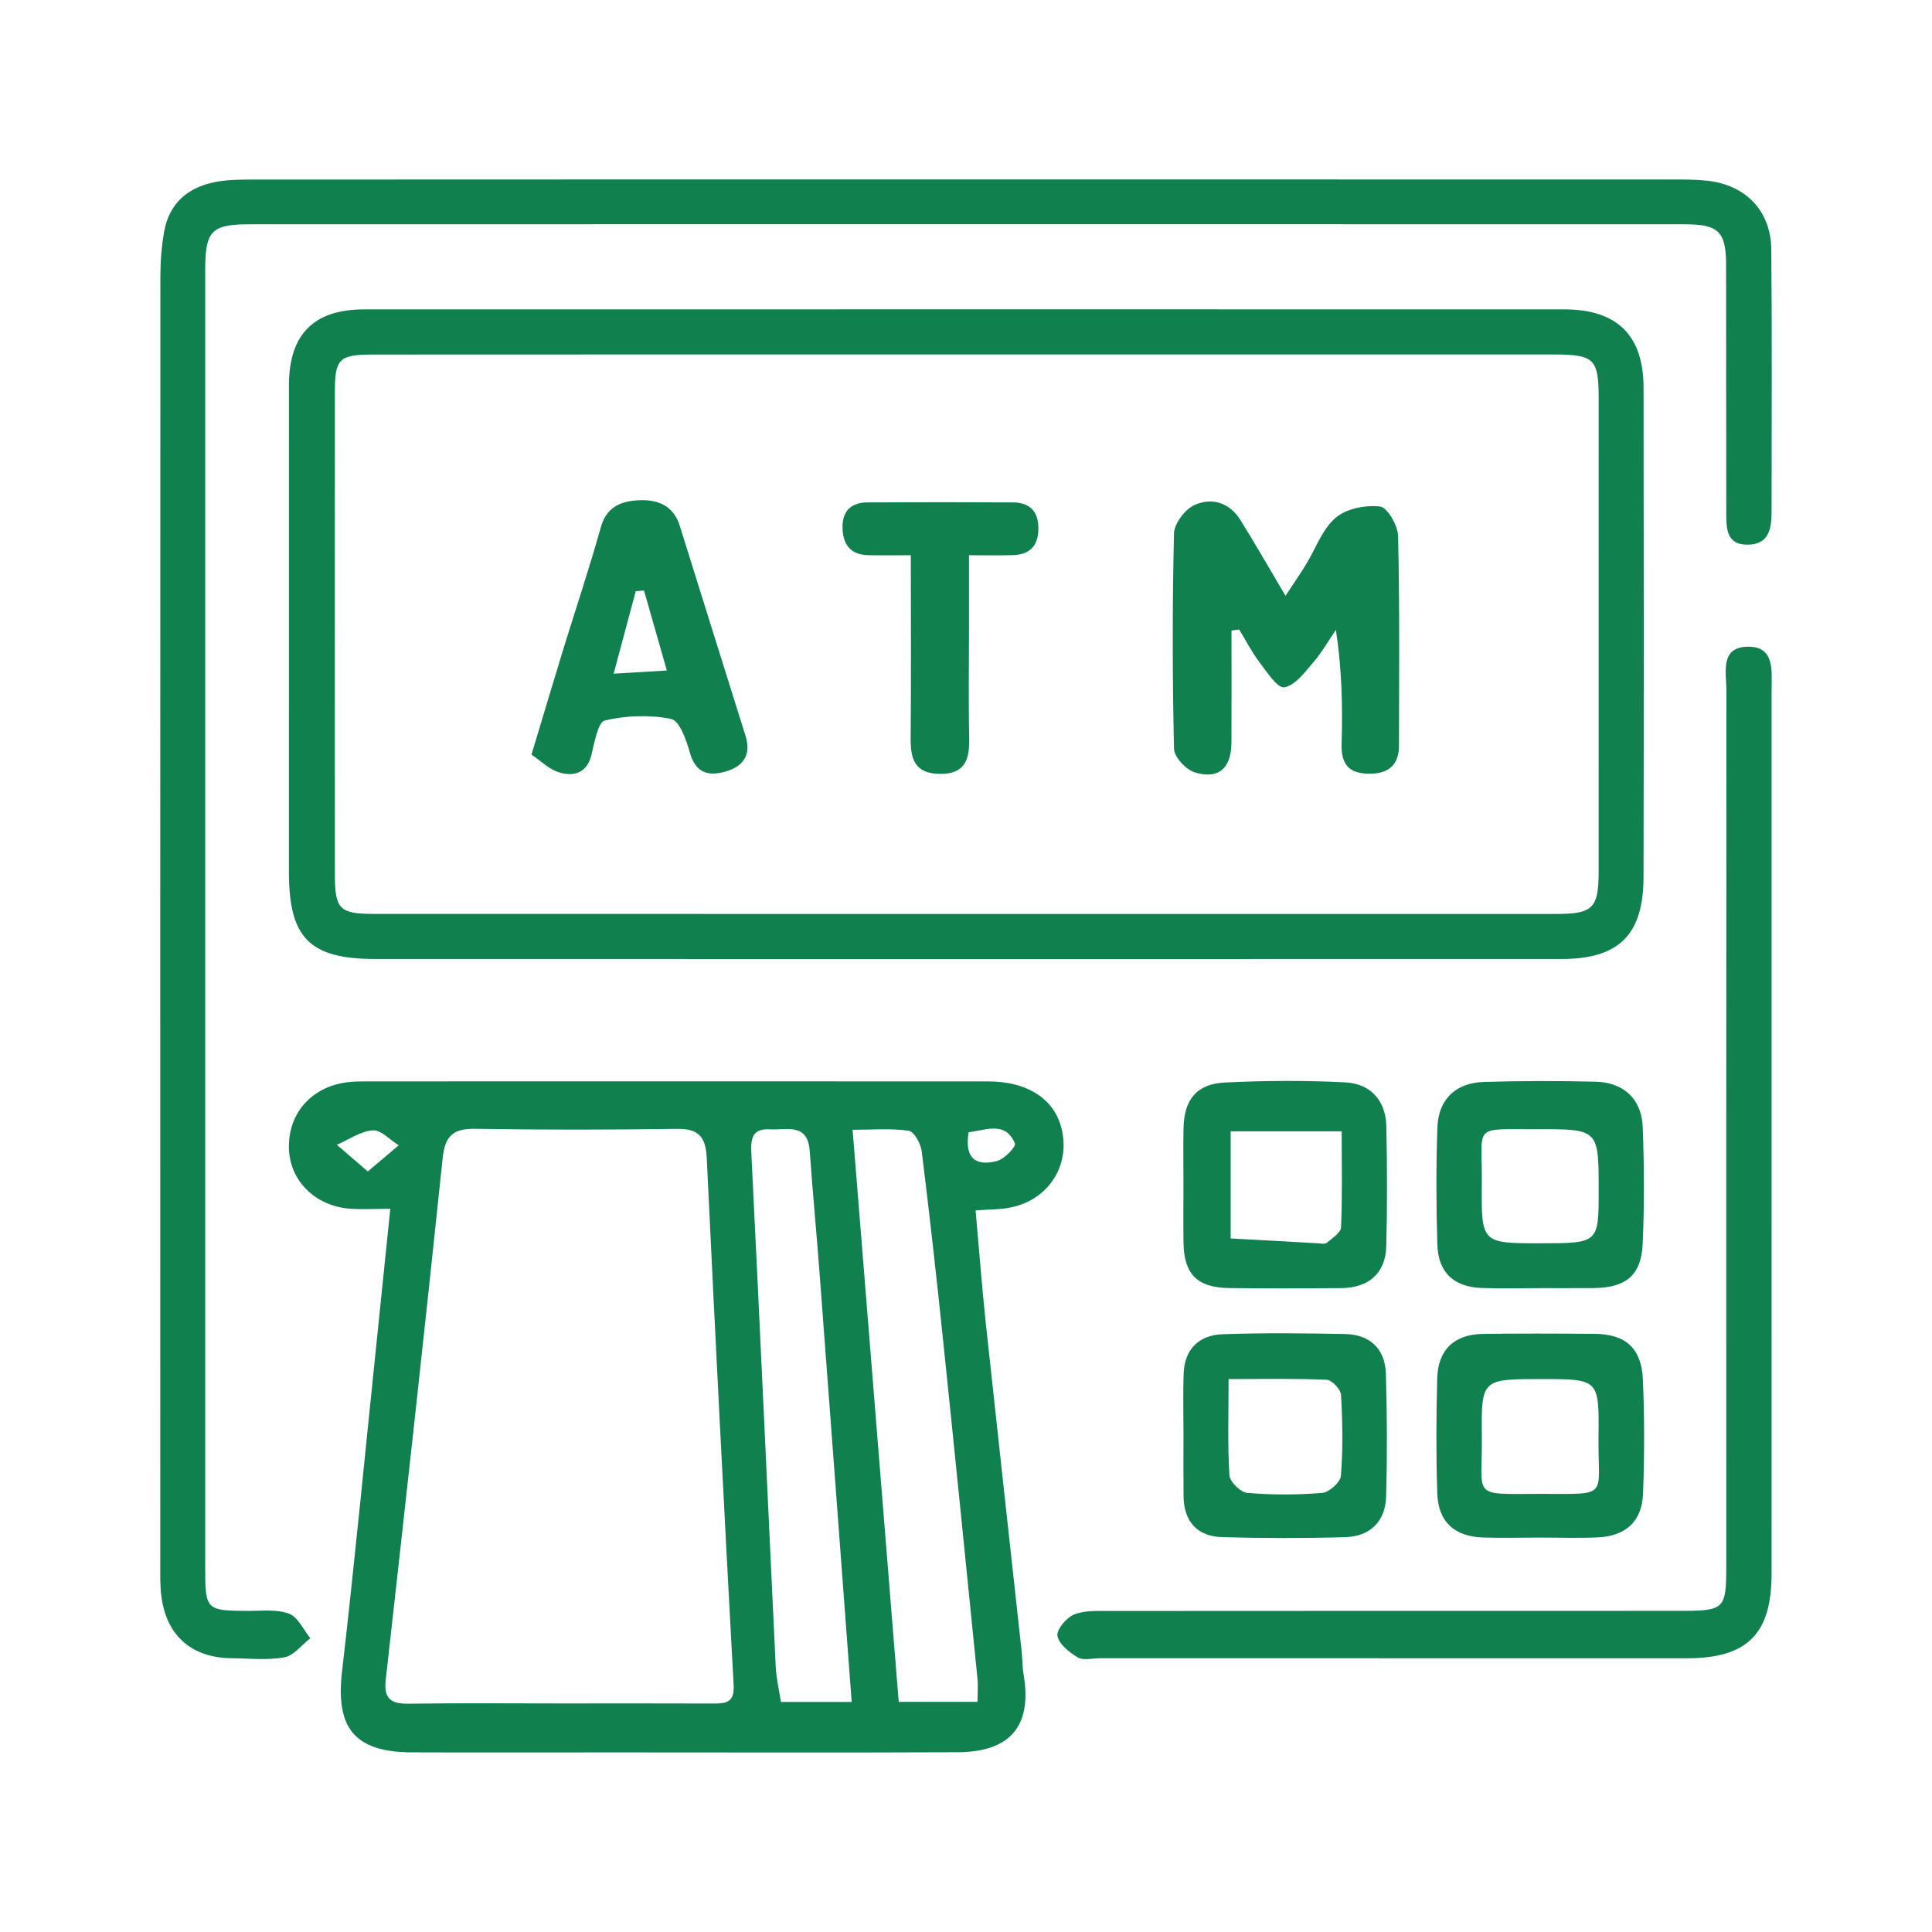 <?xml version="1.0" encoding="utf-8"?>
<!-- Generator: Adobe Illustrator 16.0.0, SVG Export Plug-In . SVG Version: 6.00 Build 0)  -->
<!DOCTYPE svg PUBLIC "-//W3C//DTD SVG 1.1//EN" "http://www.w3.org/Graphics/SVG/1.1/DTD/svg11.dtd">
<svg version="1.1" id="Layer_1" xmlns="http://www.w3.org/2000/svg" xmlns:xlink="http://www.w3.org/1999/xlink" x="0px" y="0px"
	 width="70px" height="70px" viewBox="0 0 70 70" enable-background="new 0 0 70 70" xml:space="preserve">
<g>
	<path fill="#10804F" d="M14.141,43.798c-0.59,0-1.021,0.025-1.45-0.004c-1.267-0.088-2.194-1.014-2.223-2.19
		c-0.03-1.269,0.821-2.233,2.124-2.393c0.232-0.029,0.472-0.03,0.707-0.03c7.503-0.002,15.005-0.004,22.507,0.001
		c1.344,0,2.285,0.567,2.603,1.528c0.473,1.428-0.406,2.834-1.926,3.063c-0.329,0.05-0.664,0.05-1.135,0.082
		c0.123,1.372,0.223,2.704,0.363,4.031c0.429,3.989,0.872,7.979,1.308,11.97c0.028,0.27,0.022,0.542,0.067,0.807
		c0.316,1.863-0.465,2.816-2.396,2.824c-4.157,0.019-8.313,0.006-12.469,0.006c-2.433,0-4.866,0.008-7.3-0.002
		c-2.074-0.008-2.764-0.884-2.53-2.914c0.471-4.088,0.862-8.186,1.288-12.279C13.829,46.861,13.975,45.422,14.141,43.798
		 M20.292,61.719c1.857,0,3.715-0.004,5.572,0.003c0.46,0.001,0.75-0.051,0.717-0.664c-0.346-6.361-0.672-12.725-0.973-19.089
		c-0.036-0.769-0.285-1.08-1.08-1.068c-2.431,0.034-4.863,0.038-7.293-0.002c-0.805-0.014-1.111,0.238-1.197,1.067
		c-0.656,6.302-1.356,12.599-2.062,18.895c-0.078,0.698,0.196,0.879,0.846,0.868C16.645,61.701,18.468,61.719,20.292,61.719
		 M32.562,61.662h2.856c0-0.319,0.023-0.582-0.002-0.84c-0.412-4.094-0.822-8.188-1.248-12.279c-0.237-2.28-0.49-4.559-0.773-6.832
		c-0.034-0.274-0.275-0.713-0.469-0.741c-0.641-0.095-1.301-0.036-2.035-0.036C31.458,47.957,32.006,54.77,32.562,61.662
		 M30.858,61.666c-0.389-5.2-0.765-10.268-1.148-15.334c-0.115-1.545-0.261-3.088-0.373-4.633c-0.073-1.029-0.84-0.746-1.433-0.781
		c-0.584-0.035-0.712,0.253-0.684,0.82c0.311,6.221,0.589,12.443,0.887,18.665c0.021,0.423,0.124,0.841,0.188,1.263H30.858z
		 M13.327,42.443c0.483-0.408,0.801-0.678,1.12-0.947c-0.315-0.194-0.641-0.563-0.94-0.541c-0.444,0.029-0.869,0.336-1.303,0.523
		C12.523,41.751,12.842,42.026,13.327,42.443 M35.095,41.023c-0.165,0.995,0.31,1.231,1.028,1.042
		c0.269-0.069,0.697-0.524,0.65-0.635C36.43,40.611,35.749,40.945,35.095,41.023"/>
	<path fill="#10804F" d="M34.981,11.208c7.231,0,14.461-0.001,21.692,0.001c1.913,0,2.873,0.933,2.876,2.837
		c0.009,5.913,0.011,11.826-0.001,17.739c-0.004,2.085-0.896,2.961-2.963,2.961c-14.326,0.003-28.653,0.003-42.979,0
		c-2.389,0-3.138-0.759-3.138-3.153c0-5.88-0.001-11.759,0.001-17.638c0.001-1.835,0.897-2.744,2.717-2.745
		C20.452,11.207,27.716,11.208,34.981,11.208 M34.99,12.843c-7.161,0-14.322-0.002-21.483,0.003c-1.214,0-1.372,0.159-1.373,1.315
		c-0.003,5.844-0.003,11.688,0,17.531c0,1.24,0.167,1.42,1.399,1.42c14.288,0.004,28.578,0.004,42.867,0.002
		c1.318-0.002,1.521-0.215,1.522-1.543c0.003-5.709,0.002-11.416,0.001-17.125c-0.001-1.451-0.154-1.602-1.652-1.603
		C49.178,12.843,42.084,12.844,34.99,12.843"/>
	<path fill="#10804F" d="M35.014,6.502c8.514,0,17.028-0.001,25.542,0.001c0.438,0.001,0.881-0.003,1.315,0.047
		c1.385,0.154,2.293,1.094,2.306,2.492c0.03,3.176,0.011,6.352,0.01,9.527c-0.001,0.578-0.097,1.137-0.817,1.164
		c-0.851,0.033-0.824-0.622-0.824-1.207c-0.006-2.973,0-5.946-0.006-8.92c-0.002-1.208-0.266-1.48-1.492-1.48
		c-17.332-0.004-34.665-0.004-51.999,0c-1.396,0-1.614,0.237-1.614,1.676c-0.001,15.678-0.001,31.354,0,47.03
		c0,1.495,0.04,1.526,1.535,1.534c0.506,0.003,1.051-0.068,1.502,0.1c0.323,0.12,0.521,0.581,0.772,0.891
		c-0.311,0.24-0.595,0.628-0.938,0.69c-0.621,0.114-1.278,0.04-1.92,0.033c-1.435-0.015-2.351-0.812-2.537-2.228
		c-0.054-0.401-0.042-0.811-0.042-1.215C5.805,41.097,5.804,25.554,5.811,10.013c0-0.537,0.042-1.08,0.134-1.608
		c0.185-1.062,0.888-1.638,1.911-1.821c0.461-0.082,0.941-0.078,1.413-0.078C17.851,6.501,26.432,6.502,35.014,6.502"/>
	<path fill="#10804F" d="M64.188,41.124c0,5.302,0.002,10.603-0.001,15.904c-0.001,2.179-0.885,3.054-3.066,3.054
		c-7.091,0-14.183,0-21.273-0.001c-0.27,0-0.596,0.089-0.797-0.03c-0.308-0.181-0.682-0.479-0.738-0.78
		c-0.042-0.224,0.324-0.661,0.604-0.774c0.385-0.156,0.859-0.128,1.295-0.128c6.889-0.006,13.777-0.004,20.666-0.005
		c1.608,0,1.668-0.061,1.668-1.632c0-10.569-0.003-21.138,0.006-31.707c0-0.634-0.244-1.56,0.742-1.593
		c1.031-0.035,0.893,0.889,0.894,1.586C64.189,30.386,64.188,35.755,64.188,41.124"/>
	<path fill="#10804F" d="M55.812,46.671c-0.708,0-1.418,0.02-2.126-0.005c-1.003-0.034-1.576-0.558-1.608-1.567
		c-0.043-1.416-0.048-2.836,0.002-4.252c0.037-1.018,0.662-1.615,1.683-1.646c1.349-0.041,2.7-0.042,4.049-0.009
		c1.011,0.023,1.667,0.627,1.706,1.634c0.055,1.415,0.063,2.836-0.001,4.25c-0.052,1.137-0.615,1.584-1.78,1.593
		C57.094,46.675,56.452,46.67,55.812,46.671 M55.799,45.046c2.124,0,2.124,0,2.124-1.928c0-2.206,0-2.213-2.258-2.204
		c-2.354,0.01-1.955-0.21-1.976,1.985C53.669,45.046,53.686,45.046,55.799,45.046"/>
	<path fill="#10804F" d="M42.879,42.894c0-0.674-0.013-1.348,0.003-2.021c0.021-1.033,0.474-1.602,1.503-1.652
		c1.444-0.07,2.899-0.078,4.344-0.006c0.92,0.046,1.479,0.645,1.5,1.594c0.031,1.449,0.035,2.898-0.002,4.346
		c-0.024,0.971-0.635,1.508-1.632,1.516c-1.348,0.01-2.696,0.013-4.044-0.002c-1.175-0.014-1.653-0.496-1.671-1.65
		C42.87,44.309,42.878,43.601,42.879,42.894 M44.589,40.989v3.882c1.06,0.058,2.119,0.117,3.179,0.176
		c0.101,0.004,0.238,0.039,0.297-0.012c0.197-0.172,0.515-0.367,0.524-0.566c0.05-1.135,0.023-2.272,0.023-3.479H44.589z"/>
	<path fill="#10804F" d="M55.777,55.709c-0.675,0.002-1.35,0.019-2.024-0.002c-1.055-0.032-1.644-0.56-1.678-1.608
		c-0.045-1.382-0.039-2.768-0.002-4.15c0.026-1.047,0.618-1.605,1.66-1.619c1.35-0.018,2.7-0.014,4.049-0.002
		c1.112,0.011,1.693,0.515,1.743,1.652c0.06,1.381,0.058,2.768,0.005,4.149c-0.039,0.993-0.631,1.526-1.627,1.572
		C57.196,55.736,56.486,55.708,55.777,55.709 M55.844,49.966c-2.158,0-2.177,0-2.154,2.087c0.022,2.248-0.42,2.075,2.12,2.073
		c2.544-0.002,2.08,0.169,2.107-2.083C57.943,49.966,57.923,49.966,55.844,49.966"/>
	<path fill="#10804F" d="M42.88,51.978c0-0.74-0.022-1.483,0.007-2.224c0.034-0.877,0.563-1.38,1.399-1.411
		c1.48-0.055,2.963-0.037,4.445-0.009c0.912,0.019,1.455,0.54,1.482,1.445c0.045,1.48,0.05,2.965,0.008,4.446
		c-0.026,0.903-0.58,1.441-1.48,1.469c-1.48,0.043-2.965,0.041-4.445,0c-0.92-0.023-1.404-0.564-1.414-1.494
		C42.874,53.459,42.88,52.718,42.88,51.978 M44.514,49.966c0,1.266-0.038,2.377,0.03,3.481c0.015,0.237,0.399,0.622,0.638,0.642
		c0.903,0.077,1.821,0.077,2.726,0.001c0.251-0.021,0.657-0.388,0.676-0.62c0.075-0.972,0.06-1.953,0.004-2.929
		c-0.012-0.201-0.328-0.54-0.518-0.549C46.934,49.941,45.794,49.966,44.514,49.966"/>
	<path fill="#10804F" d="M46.577,21.587c0.318-0.486,0.538-0.802,0.738-1.129c0.352-0.572,0.588-1.275,1.07-1.693
		c0.387-0.336,1.086-0.473,1.614-0.414c0.265,0.027,0.646,0.685,0.656,1.064c0.06,2.532,0.036,5.066,0.032,7.602
		c-0.002,0.718-0.397,1.025-1.095,1.016c-0.723-0.01-1.007-0.346-0.983-1.08c0.041-1.344,0.012-2.691-0.207-4.132
		c-0.27,0.395-0.508,0.817-0.817,1.176s-0.659,0.836-1.054,0.906c-0.242,0.043-0.633-0.561-0.901-0.915
		c-0.28-0.367-0.491-0.785-0.733-1.18c-0.092,0.013-0.186,0.025-0.278,0.039c0,1.355,0.006,2.713-0.002,4.068
		c-0.007,0.918-0.464,1.334-1.326,1.071c-0.319-0.097-0.747-0.554-0.754-0.855c-0.06-2.601-0.063-5.202-0.001-7.803
		c0.008-0.358,0.395-0.869,0.734-1.026c0.625-0.289,1.274-0.099,1.67,0.536C45.457,19.665,45.94,20.513,46.577,21.587"/>
	<path fill="#10804F" d="M19.256,27.341c0.43-1.42,0.784-2.612,1.148-3.801c0.455-1.479,0.949-2.947,1.365-4.438
		c0.221-0.794,0.809-0.963,1.457-0.979c0.634-0.016,1.185,0.219,1.402,0.924c0.789,2.539,1.59,5.073,2.383,7.61
		c0.213,0.687-0.066,1.112-0.733,1.3c-0.658,0.186-1.089,0.021-1.291-0.716c-0.122-0.444-0.375-1.135-0.674-1.194
		c-0.773-0.155-1.628-0.123-2.397,0.056c-0.248,0.058-0.379,0.797-0.486,1.243c-0.16,0.667-0.637,0.794-1.155,0.644
		C19.893,27.882,19.577,27.552,19.256,27.341 M22.233,24.409c0.756-0.046,1.277-0.077,1.928-0.116c-0.314-1.101-0.57-2-0.827-2.899
		c-0.1,0.01-0.2,0.019-0.3,0.028C22.788,22.341,22.541,23.259,22.233,24.409"/>
	<path fill="#10804F" d="M33.001,20.117c-0.601,0-1.066,0.008-1.531-0.001c-0.618-0.012-0.918-0.345-0.942-0.953
		c-0.026-0.633,0.289-0.956,0.904-0.96c1.756-0.01,3.514-0.009,5.27,0c0.617,0.004,0.925,0.335,0.921,0.957
		c-0.005,0.619-0.317,0.939-0.931,0.954c-0.468,0.013-0.937,0.003-1.584,0.003v2.758c0,1.283-0.021,2.567,0.008,3.851
		c0.018,0.784-0.141,1.334-1.088,1.313c-0.881-0.019-1.039-0.539-1.033-1.277C33.014,24.602,33.001,22.443,33.001,20.117"/>
</g>
</svg>
